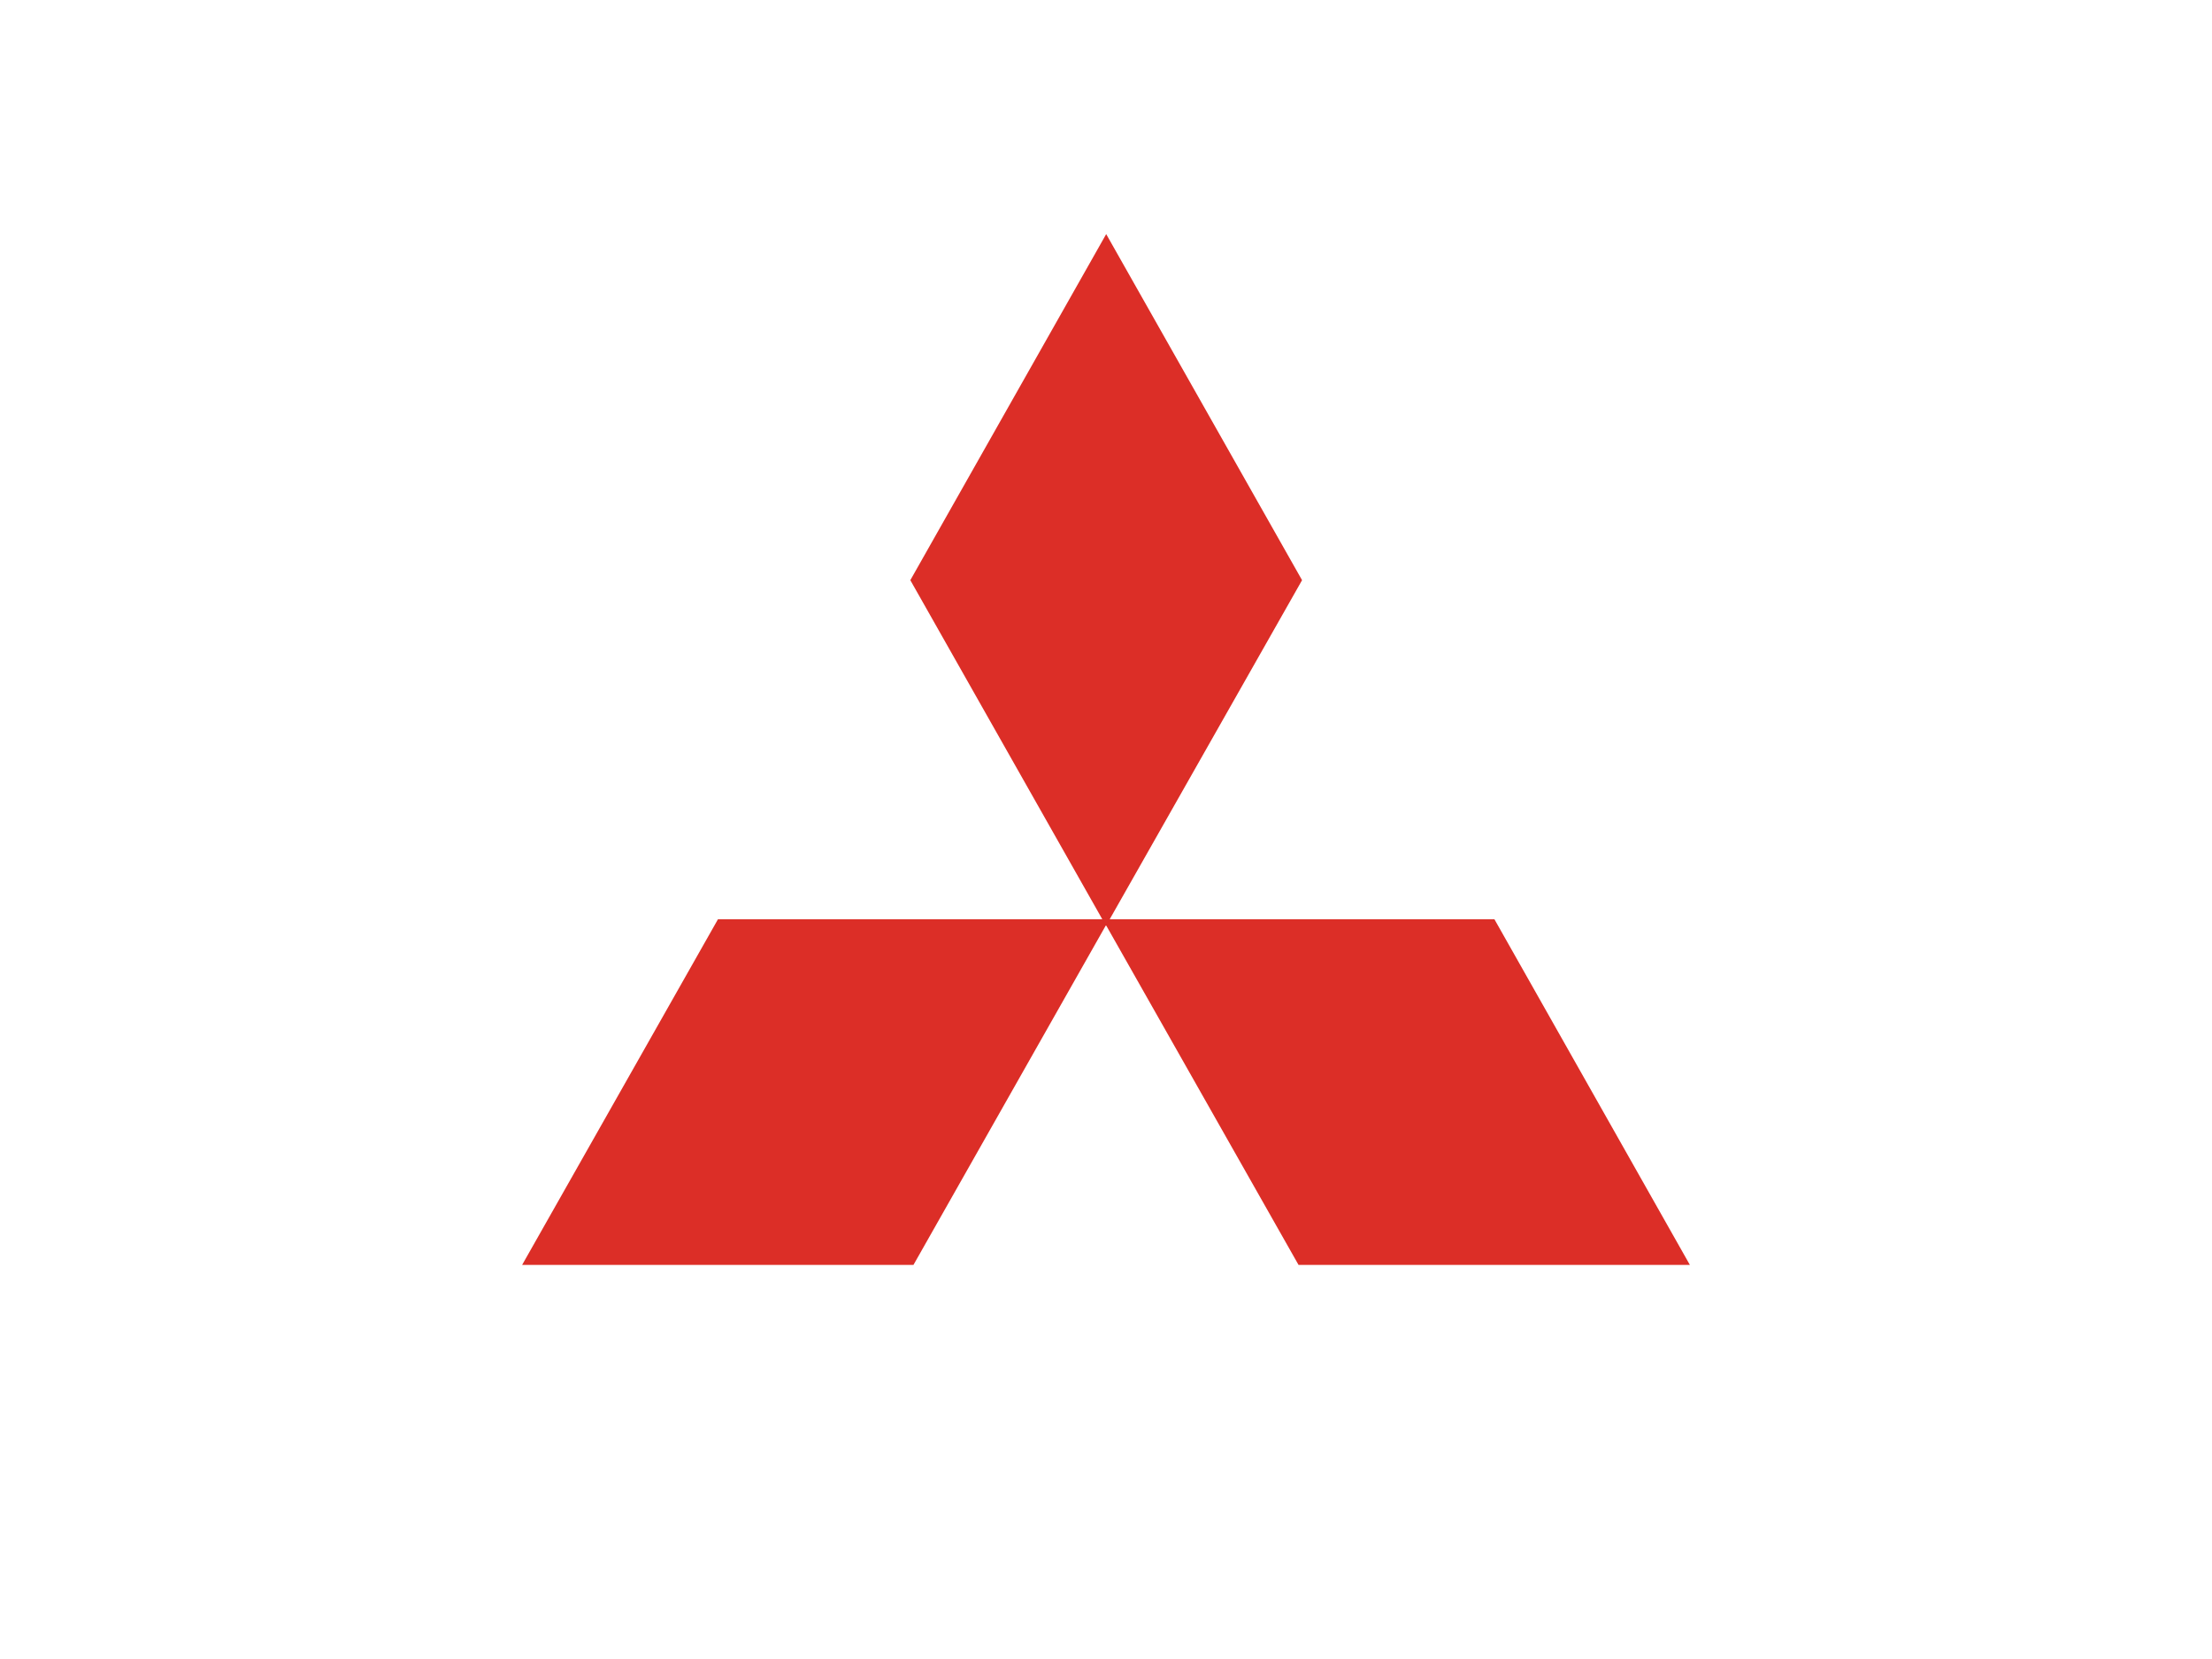 <svg xmlns="http://www.w3.org/2000/svg" width="20mm" height="15mm" viewBox="0 0 56.69 42.52"><g data-name="Слой 2"><g data-name="Слой 1"><path fill="none" d="M0 0h56.69v42.52H0z"/><path fill="#dc2e27" fill-rule="evenodd" d="M13.38 32.42l5.02-8.86h9.85l-4.92-8.69L28.35 6l5.02 8.87-4.93 8.69h9.86l5.01 8.86H33.28l-4.93-8.7v.01l-.01-.01-4.93 8.7H13.38z"/></g></g></svg>